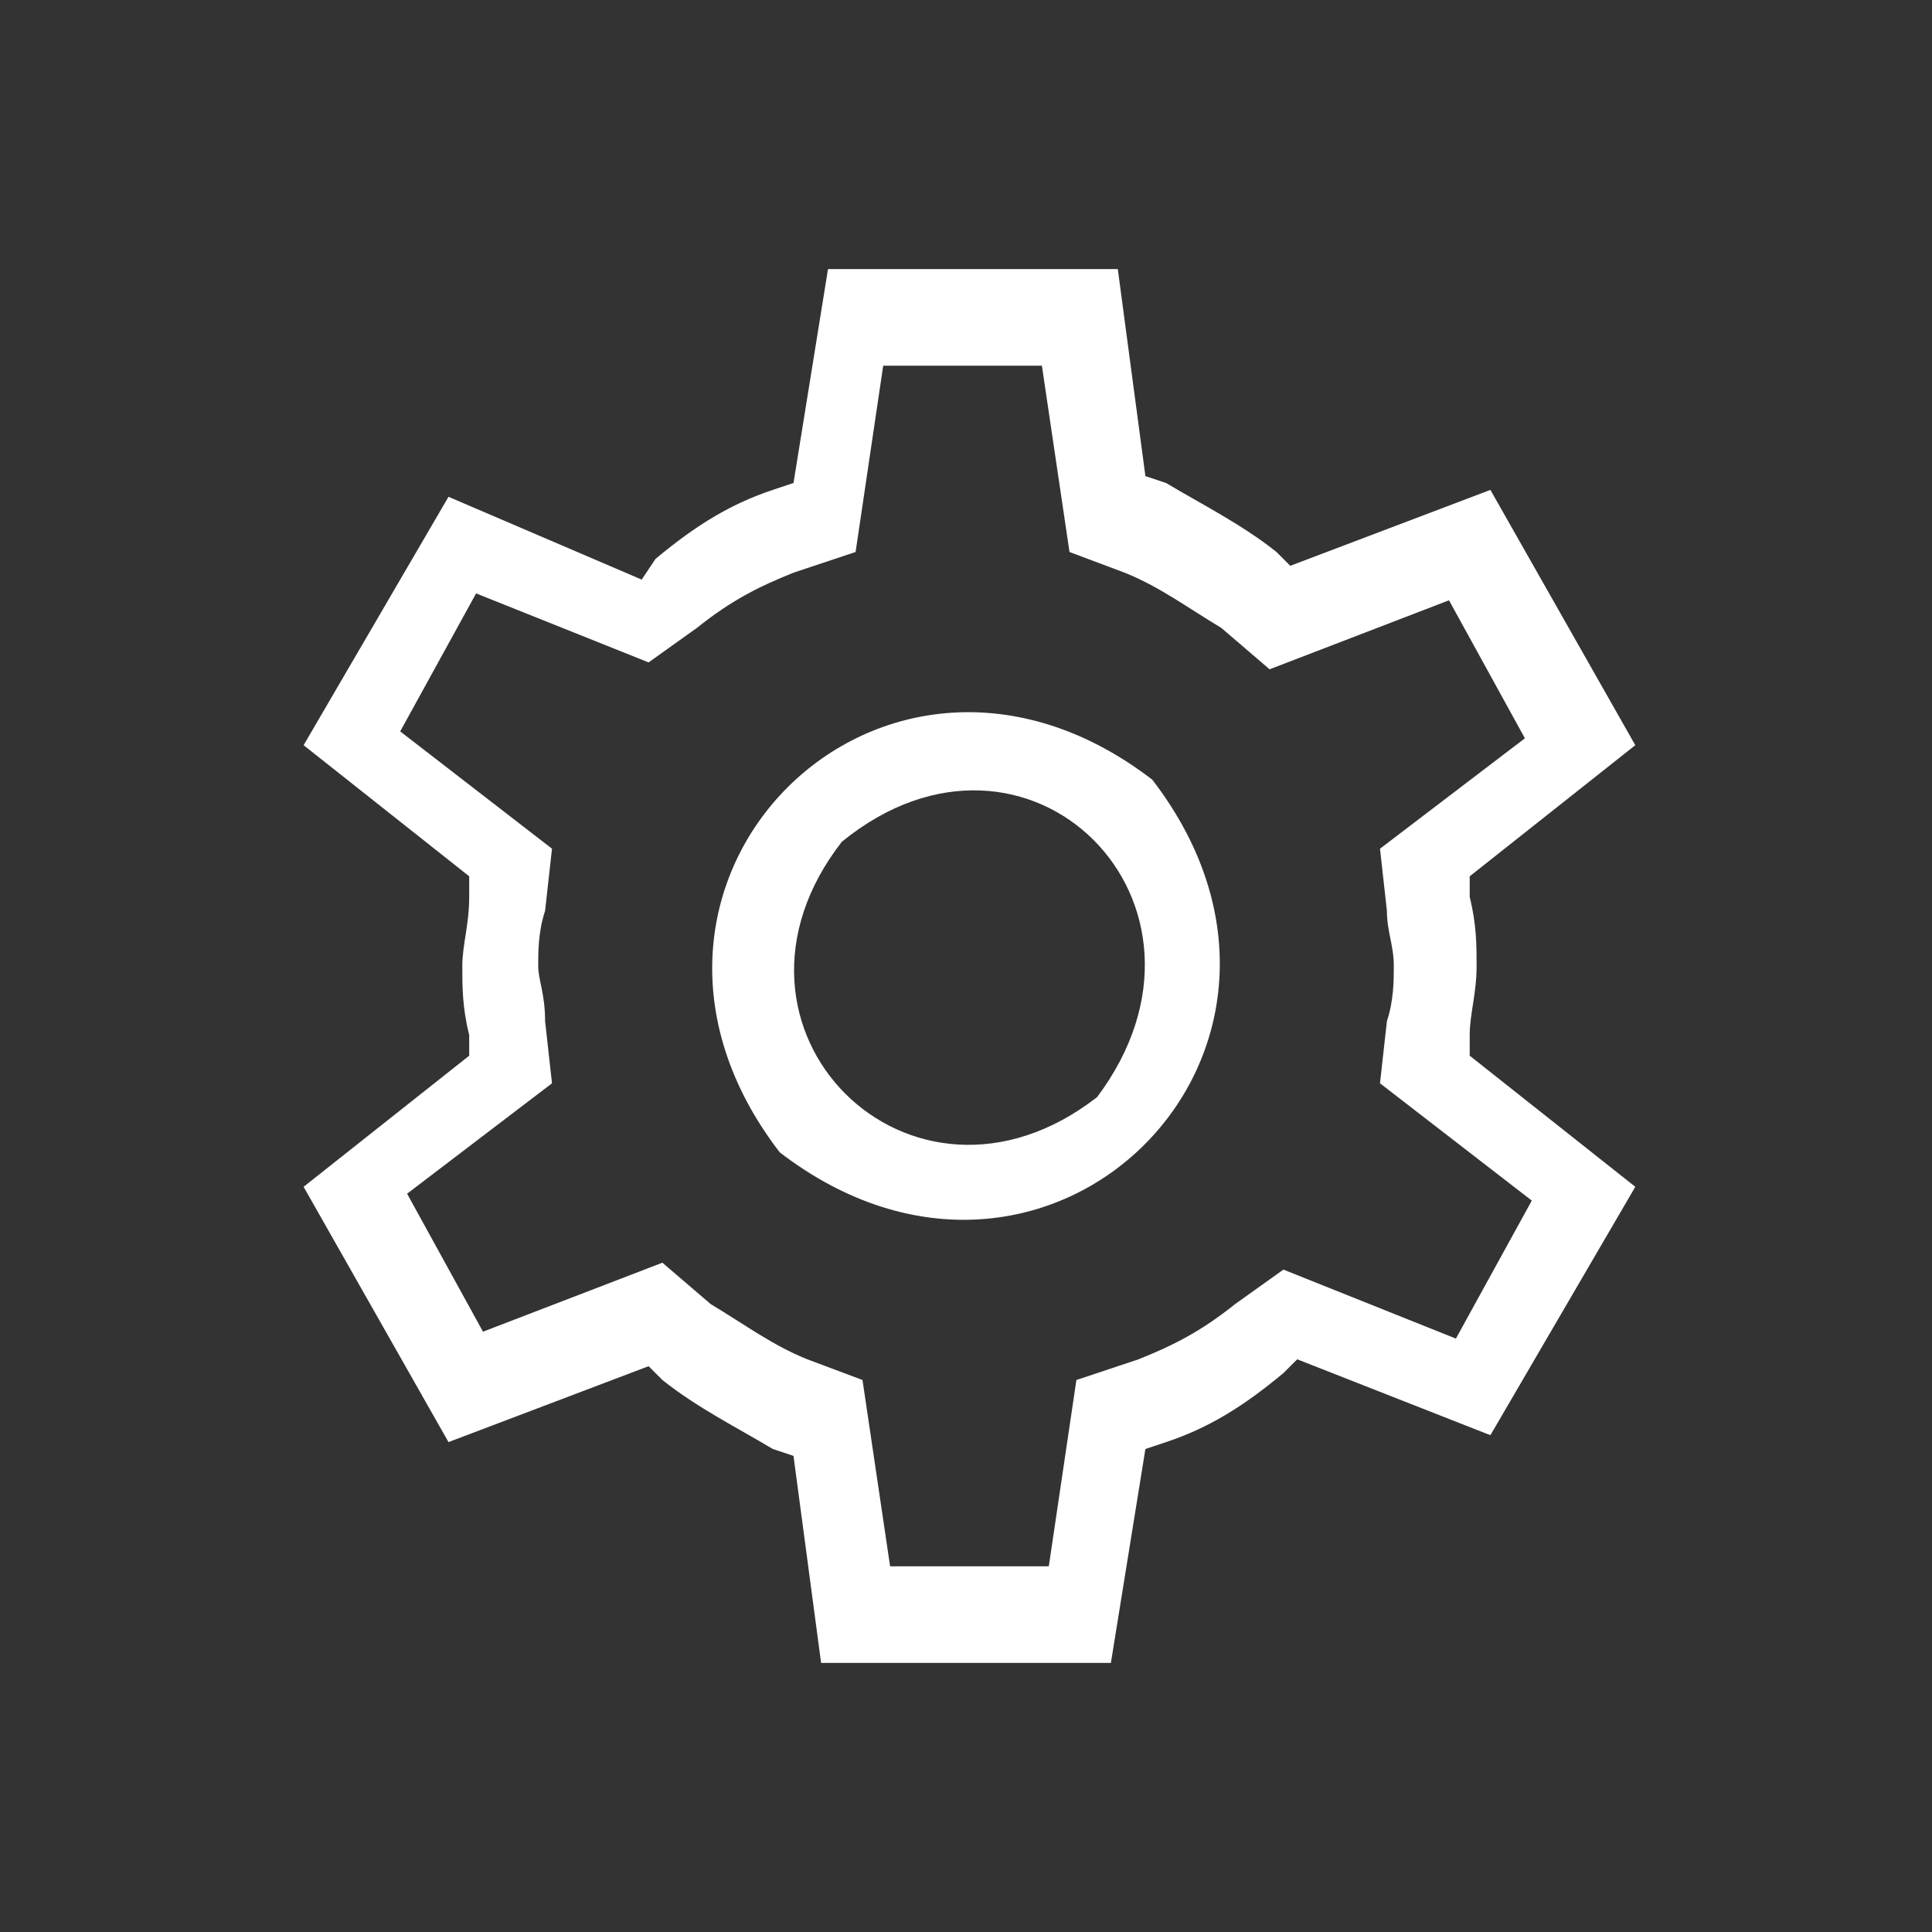 <?xml version="1.0" encoding="utf-8"?>
<!-- Generator: Adobe Illustrator 18.0.0, SVG Export Plug-In . SVG Version: 6.00 Build 0)  -->
<!DOCTYPE svg PUBLIC "-//W3C//DTD SVG 1.1//EN" "http://www.w3.org/Graphics/SVG/1.1/DTD/svg11.dtd">
<svg version="1.1" id="Layer_1" xmlns="http://www.w3.org/2000/svg" xmlns:xlink="http://www.w3.org/1999/xlink" x="0px" y="0px"
	 viewBox="0 0 28 28" enable-background="new 0 0 28 28" xml:space="preserve">
<rect x="0" y="0" width="28" height="28" fill="#333333" stroke="none"/>
<path fill="#FFFFFF" d="M16.7,11.3c-3.9-3-8.4,1.5-5.4,5.4C15.2,19.7,19.7,15.2,16.7,11.3z M15.9,15.9c-2.7,2.1-5.8-1-3.7-3.7
	C14.9,10,18,13.1,15.9,15.9z"/>
<path fill="#FFFFFF" d="M21.3,15c0-0.3,0.1-0.6,0.1-1c0-0.3,0-0.6-0.1-1l0-0.3l2.4-1.9l-2.1-3.7l-2.9,1.1l-0.2-0.2
	c-0.5-0.4-1.1-0.7-1.6-1l-0.3-0.1l-0.4-3l-4.2,0l-0.5,3.1l-0.3,0.1c-0.6,0.2-1.1,0.5-1.7,1L9.3,8.4L6.5,7.2l-2.1,3.6l2.4,1.9l0,0.3
	c0,0.4-0.1,0.7-0.1,1c0,0.3,0,0.6,0.1,1l0,0.3l-2.4,1.9l2.1,3.7l2.9-1.1l0.2,0.2c0.5,0.4,1.1,0.7,1.6,1l0.3,0.1l0.4,3l4.2,0l0.5-3.1
	l0.3-0.1c0.6-0.2,1.1-0.5,1.7-1l0.2-0.2l2.8,1.1l2.1-3.6l-2.4-1.9L21.3,15z M22.2,17.4l-1.1,2l-2.5-1l-0.7,0.5
	c-0.5,0.4-0.9,0.6-1.4,0.8l-0.9,0.3l-0.4,2.7h-2.3l-0.4-2.7l-0.8-0.3c-0.5-0.2-0.9-0.5-1.4-0.8l-0.7-0.6l-2.6,1l-1.1-2L8,15.7
	l-0.1-0.9c0-0.4-0.1-0.6-0.1-0.8c0-0.2,0-0.5,0.1-0.8L8,12.3l-2.2-1.7l1.1-2l2.5,1l0.7-0.5c0.5-0.4,0.9-0.6,1.4-0.8l0.9-0.3l0.4-2.7
	h2.3l0.4,2.7l0.8,0.3c0.5,0.2,0.9,0.5,1.4,0.8l0.7,0.6l2.6-1l1.1,2L20,12.3l0.1,0.9c0,0.3,0.1,0.5,0.1,0.8c0,0.2,0,0.5-0.1,0.8
	L20,15.7L22.2,17.4z"/>
</svg>
